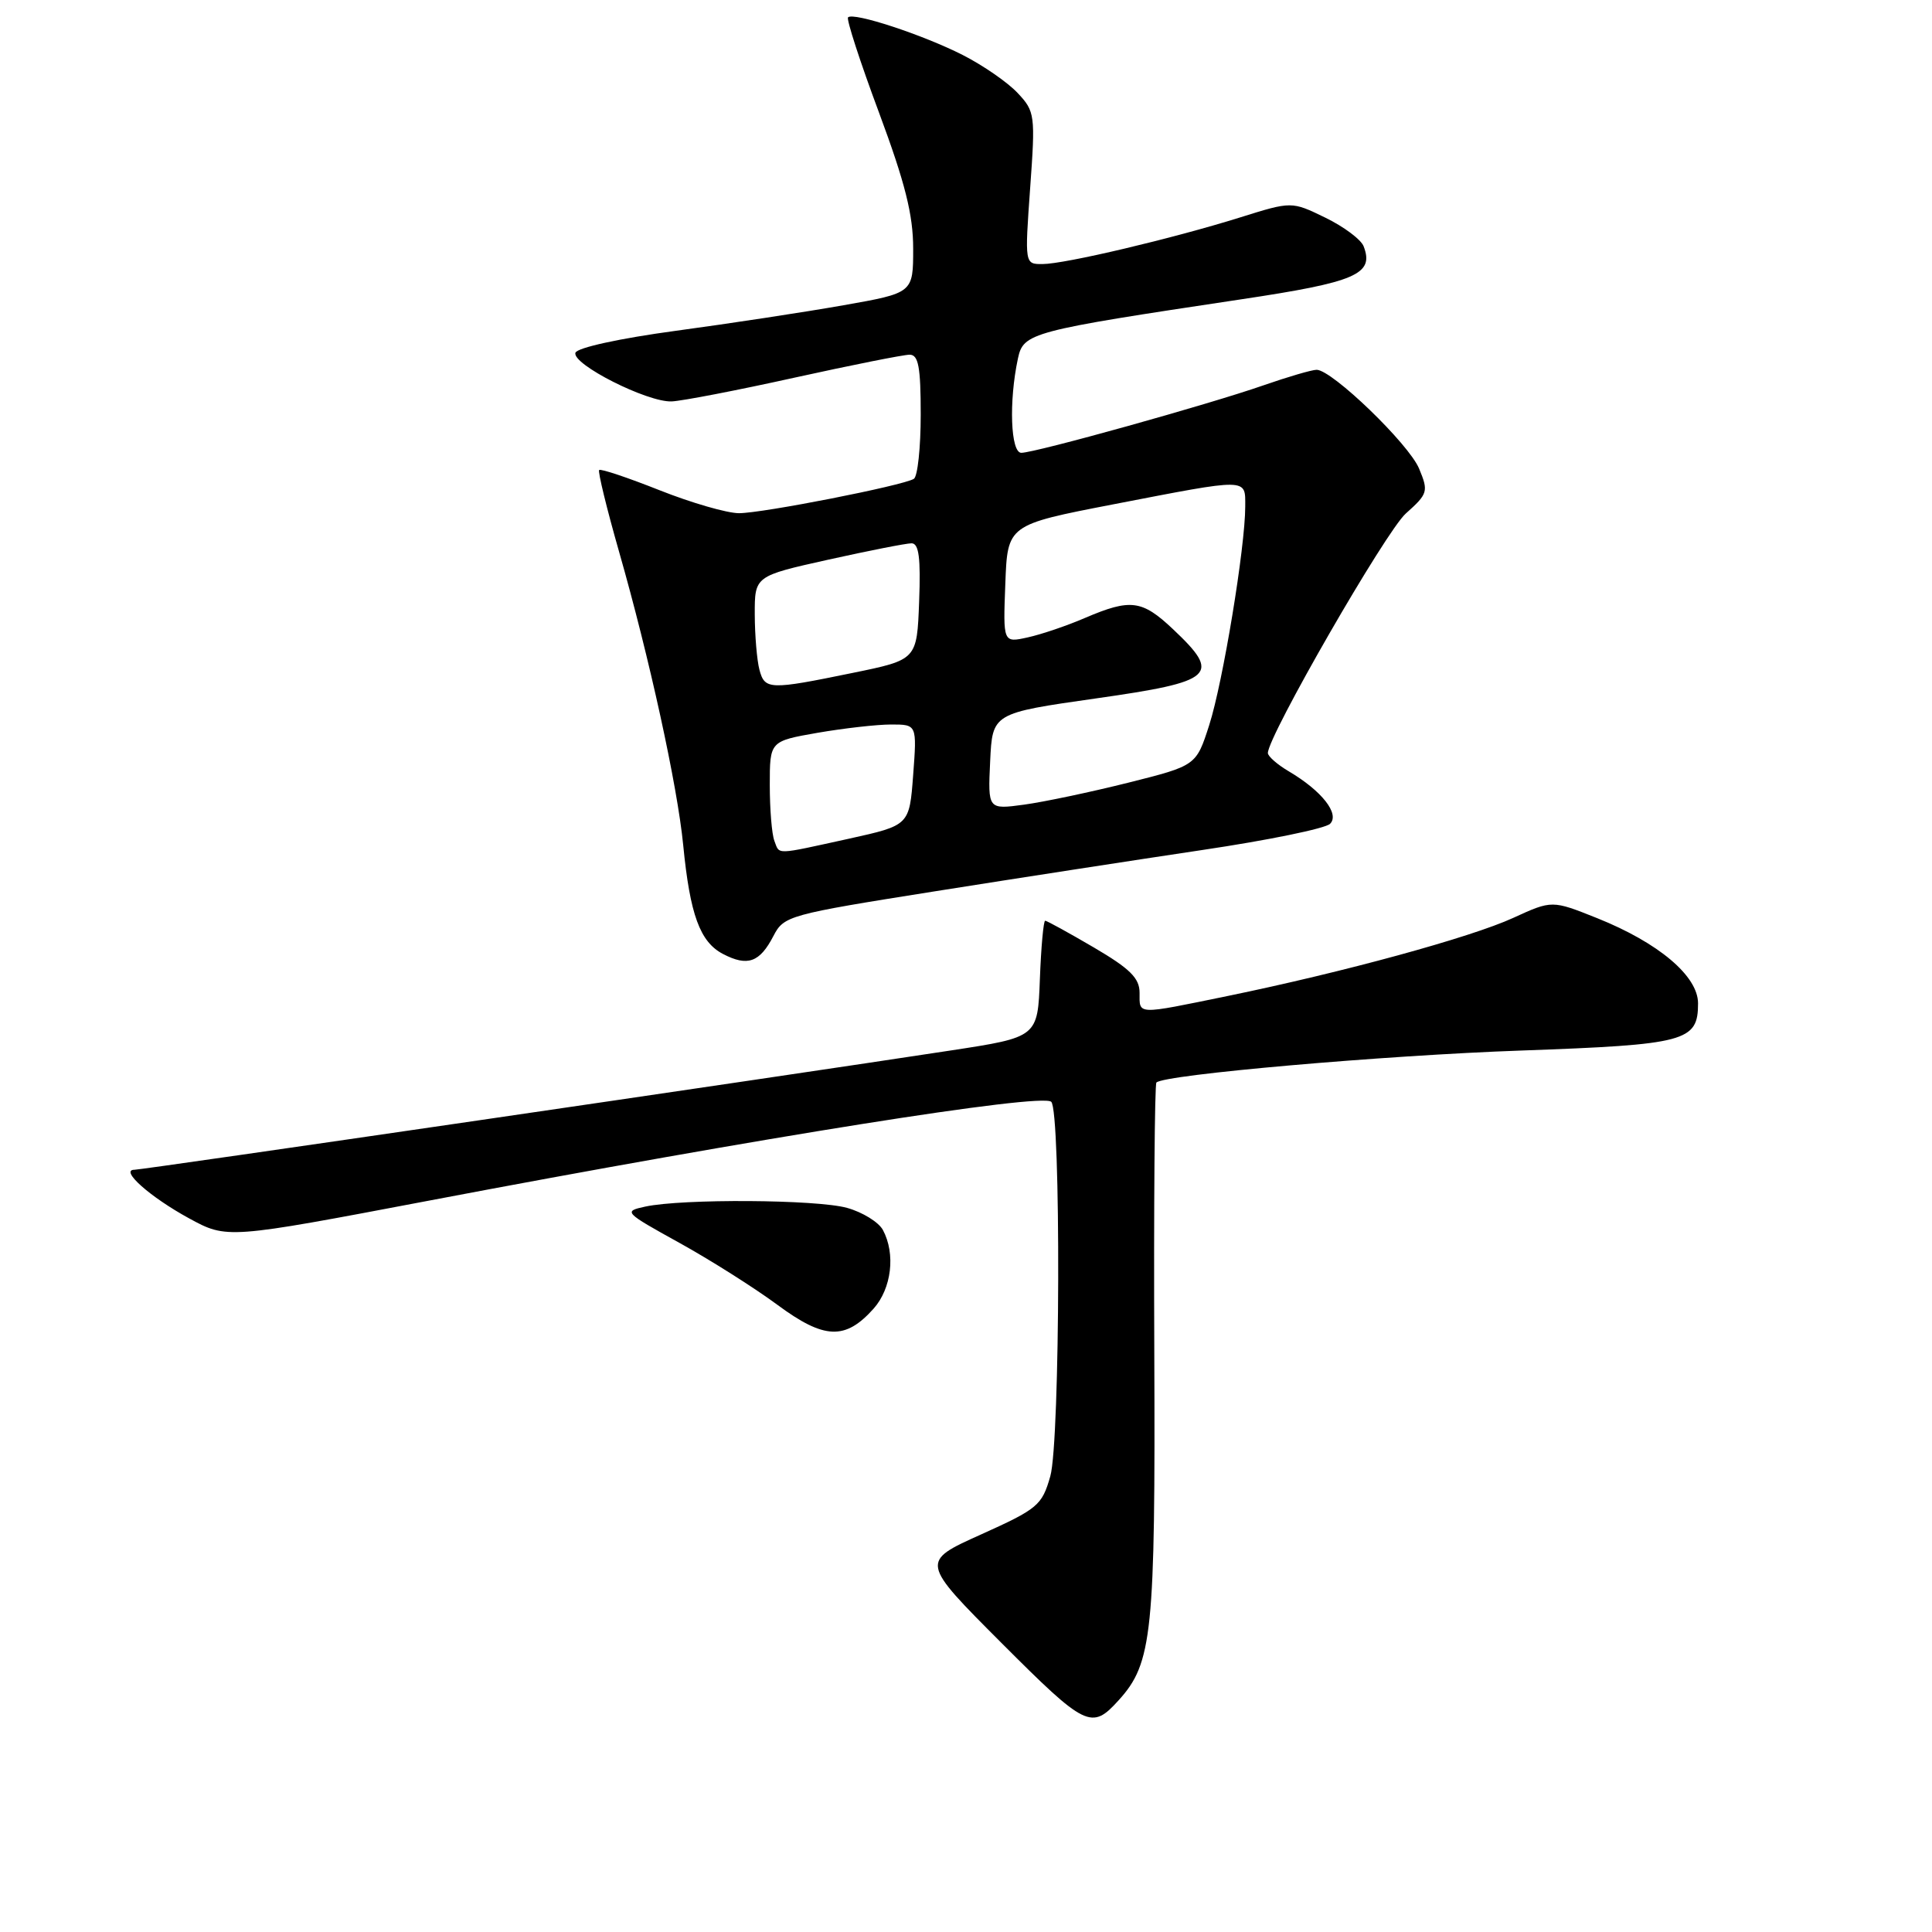 <?xml version="1.0" encoding="UTF-8" standalone="no"?>
<!DOCTYPE svg PUBLIC "-//W3C//DTD SVG 1.1//EN" "http://www.w3.org/Graphics/SVG/1.1/DTD/svg11.dtd" >
<svg xmlns="http://www.w3.org/2000/svg" xmlns:xlink="http://www.w3.org/1999/xlink" version="1.1" viewBox="0 0 256 256">
 <g >
 <path fill="currentColor"
d=" M 148.23 225.29 C 152.70 220.36 153.10 216.47 152.95 179.18 C 152.87 159.75 153.00 143.67 153.23 143.44 C 154.27 142.39 183.38 139.84 201.61 139.20 C 223.40 138.42 225.00 138.00 225.00 132.95 C 225.00 129.33 219.77 124.92 211.63 121.66 C 205.65 119.27 205.65 119.27 200.50 121.63 C 194.85 124.22 177.98 128.83 162.64 131.98 C 150.45 134.48 151.00 134.50 151.00 131.55 C 151.00 129.61 149.74 128.36 144.95 125.55 C 141.62 123.60 138.71 122.00 138.49 122.00 C 138.27 122.00 137.95 125.47 137.79 129.72 C 137.50 137.43 137.50 137.43 126.00 139.19 C 102.39 142.80 18.89 155.00 17.81 155.00 C 15.81 155.00 19.90 158.63 25.06 161.44 C 30.08 164.17 30.08 164.17 56.79 159.10 C 100.91 150.71 137.96 144.82 139.29 145.99 C 140.60 147.13 140.49 190.96 139.17 195.61 C 138.07 199.47 137.52 199.93 129.98 203.33 C 121.96 206.94 121.96 206.94 132.73 217.73 C 143.88 228.89 144.64 229.26 148.23 225.29 Z  M 115.75 173.41 C 118.14 170.73 118.69 166.15 116.99 162.98 C 116.43 161.94 114.29 160.62 112.24 160.05 C 108.22 158.93 90.42 158.82 85.50 159.88 C 82.58 160.51 82.69 160.63 90.00 164.67 C 94.12 166.95 99.97 170.65 103.00 172.89 C 109.22 177.49 112.00 177.60 115.75 173.41 Z  M 102.49 124.01 C 103.87 121.35 104.49 121.18 123.71 118.13 C 134.59 116.40 150.61 113.93 159.31 112.63 C 168.01 111.34 175.62 109.78 176.24 109.16 C 177.55 107.85 175.16 104.80 170.78 102.21 C 169.25 101.31 168.00 100.21 168.00 99.78 C 168.00 97.54 183.62 70.42 186.27 68.05 C 189.21 65.42 189.30 65.13 188.04 62.10 C 186.68 58.82 176.50 49.00 174.46 49.00 C 173.83 49.00 170.66 49.93 167.41 51.06 C 160.20 53.58 137.17 60.00 135.33 60.00 C 133.91 60.00 133.66 53.20 134.88 47.51 C 135.61 44.09 136.50 43.86 164.41 39.67 C 179.70 37.38 182.11 36.34 180.69 32.64 C 180.35 31.74 178.06 30.03 175.61 28.84 C 171.15 26.67 171.15 26.67 164.32 28.81 C 155.33 31.62 141.10 34.98 138.14 34.99 C 135.78 35.00 135.78 35.00 136.50 24.93 C 137.20 15.25 137.14 14.77 134.86 12.34 C 133.56 10.94 130.28 8.67 127.57 7.29 C 122.30 4.61 113.08 1.58 112.37 2.30 C 112.13 2.54 113.97 8.21 116.47 14.91 C 119.94 24.25 121.00 28.46 121.00 32.95 C 121.00 38.82 121.00 38.82 111.75 40.45 C 106.66 41.35 96.68 42.87 89.57 43.83 C 82.10 44.84 76.48 46.07 76.25 46.74 C 75.75 48.25 85.77 53.32 89.00 53.19 C 90.38 53.13 97.70 51.72 105.28 50.04 C 112.86 48.37 119.72 47.00 120.53 47.00 C 121.70 47.00 122.00 48.62 122.00 54.94 C 122.00 59.31 121.59 63.14 121.09 63.45 C 119.62 64.35 101.05 68.00 97.92 68.00 C 96.34 68.00 91.61 66.63 87.40 64.96 C 83.19 63.29 79.59 62.08 79.39 62.28 C 79.20 62.47 80.38 67.33 82.02 73.07 C 86.05 87.16 89.76 104.10 90.53 112.00 C 91.43 121.20 92.75 124.81 95.79 126.40 C 99.06 128.11 100.67 127.53 102.49 124.01 Z  M 102.61 111.42 C 102.27 110.55 102.00 107.22 102.00 104.02 C 102.00 98.21 102.00 98.21 108.33 97.10 C 111.81 96.50 116.20 96.00 118.08 96.00 C 121.50 96.00 121.50 96.00 121.00 102.68 C 120.50 109.36 120.50 109.36 112.50 111.13 C 102.55 113.31 103.33 113.29 102.61 111.42 Z  M 131.20 100.89 C 131.50 94.50 131.50 94.50 145.25 92.54 C 160.95 90.31 161.89 89.46 155.43 83.37 C 151.32 79.49 149.81 79.30 143.79 81.87 C 141.39 82.91 137.96 84.07 136.17 84.46 C 132.91 85.18 132.91 85.18 133.21 77.36 C 133.50 69.54 133.50 69.54 147.50 66.83 C 165.61 63.33 165.00 63.31 165.00 67.12 C 165.00 72.49 162.04 90.43 160.23 96.07 C 158.50 101.45 158.50 101.45 149.50 103.71 C 144.55 104.95 138.34 106.26 135.70 106.62 C 130.90 107.27 130.90 107.27 131.20 100.89 Z  M 100.63 88.75 C 100.30 87.51 100.02 84.21 100.01 81.42 C 100.00 76.33 100.00 76.33 109.75 74.16 C 115.11 72.97 120.08 71.99 120.79 71.99 C 121.76 72.00 122.01 73.93 121.79 79.71 C 121.50 87.42 121.50 87.42 113.00 89.16 C 101.95 91.43 101.34 91.41 100.63 88.75 Z "/>
</g>
</svg>